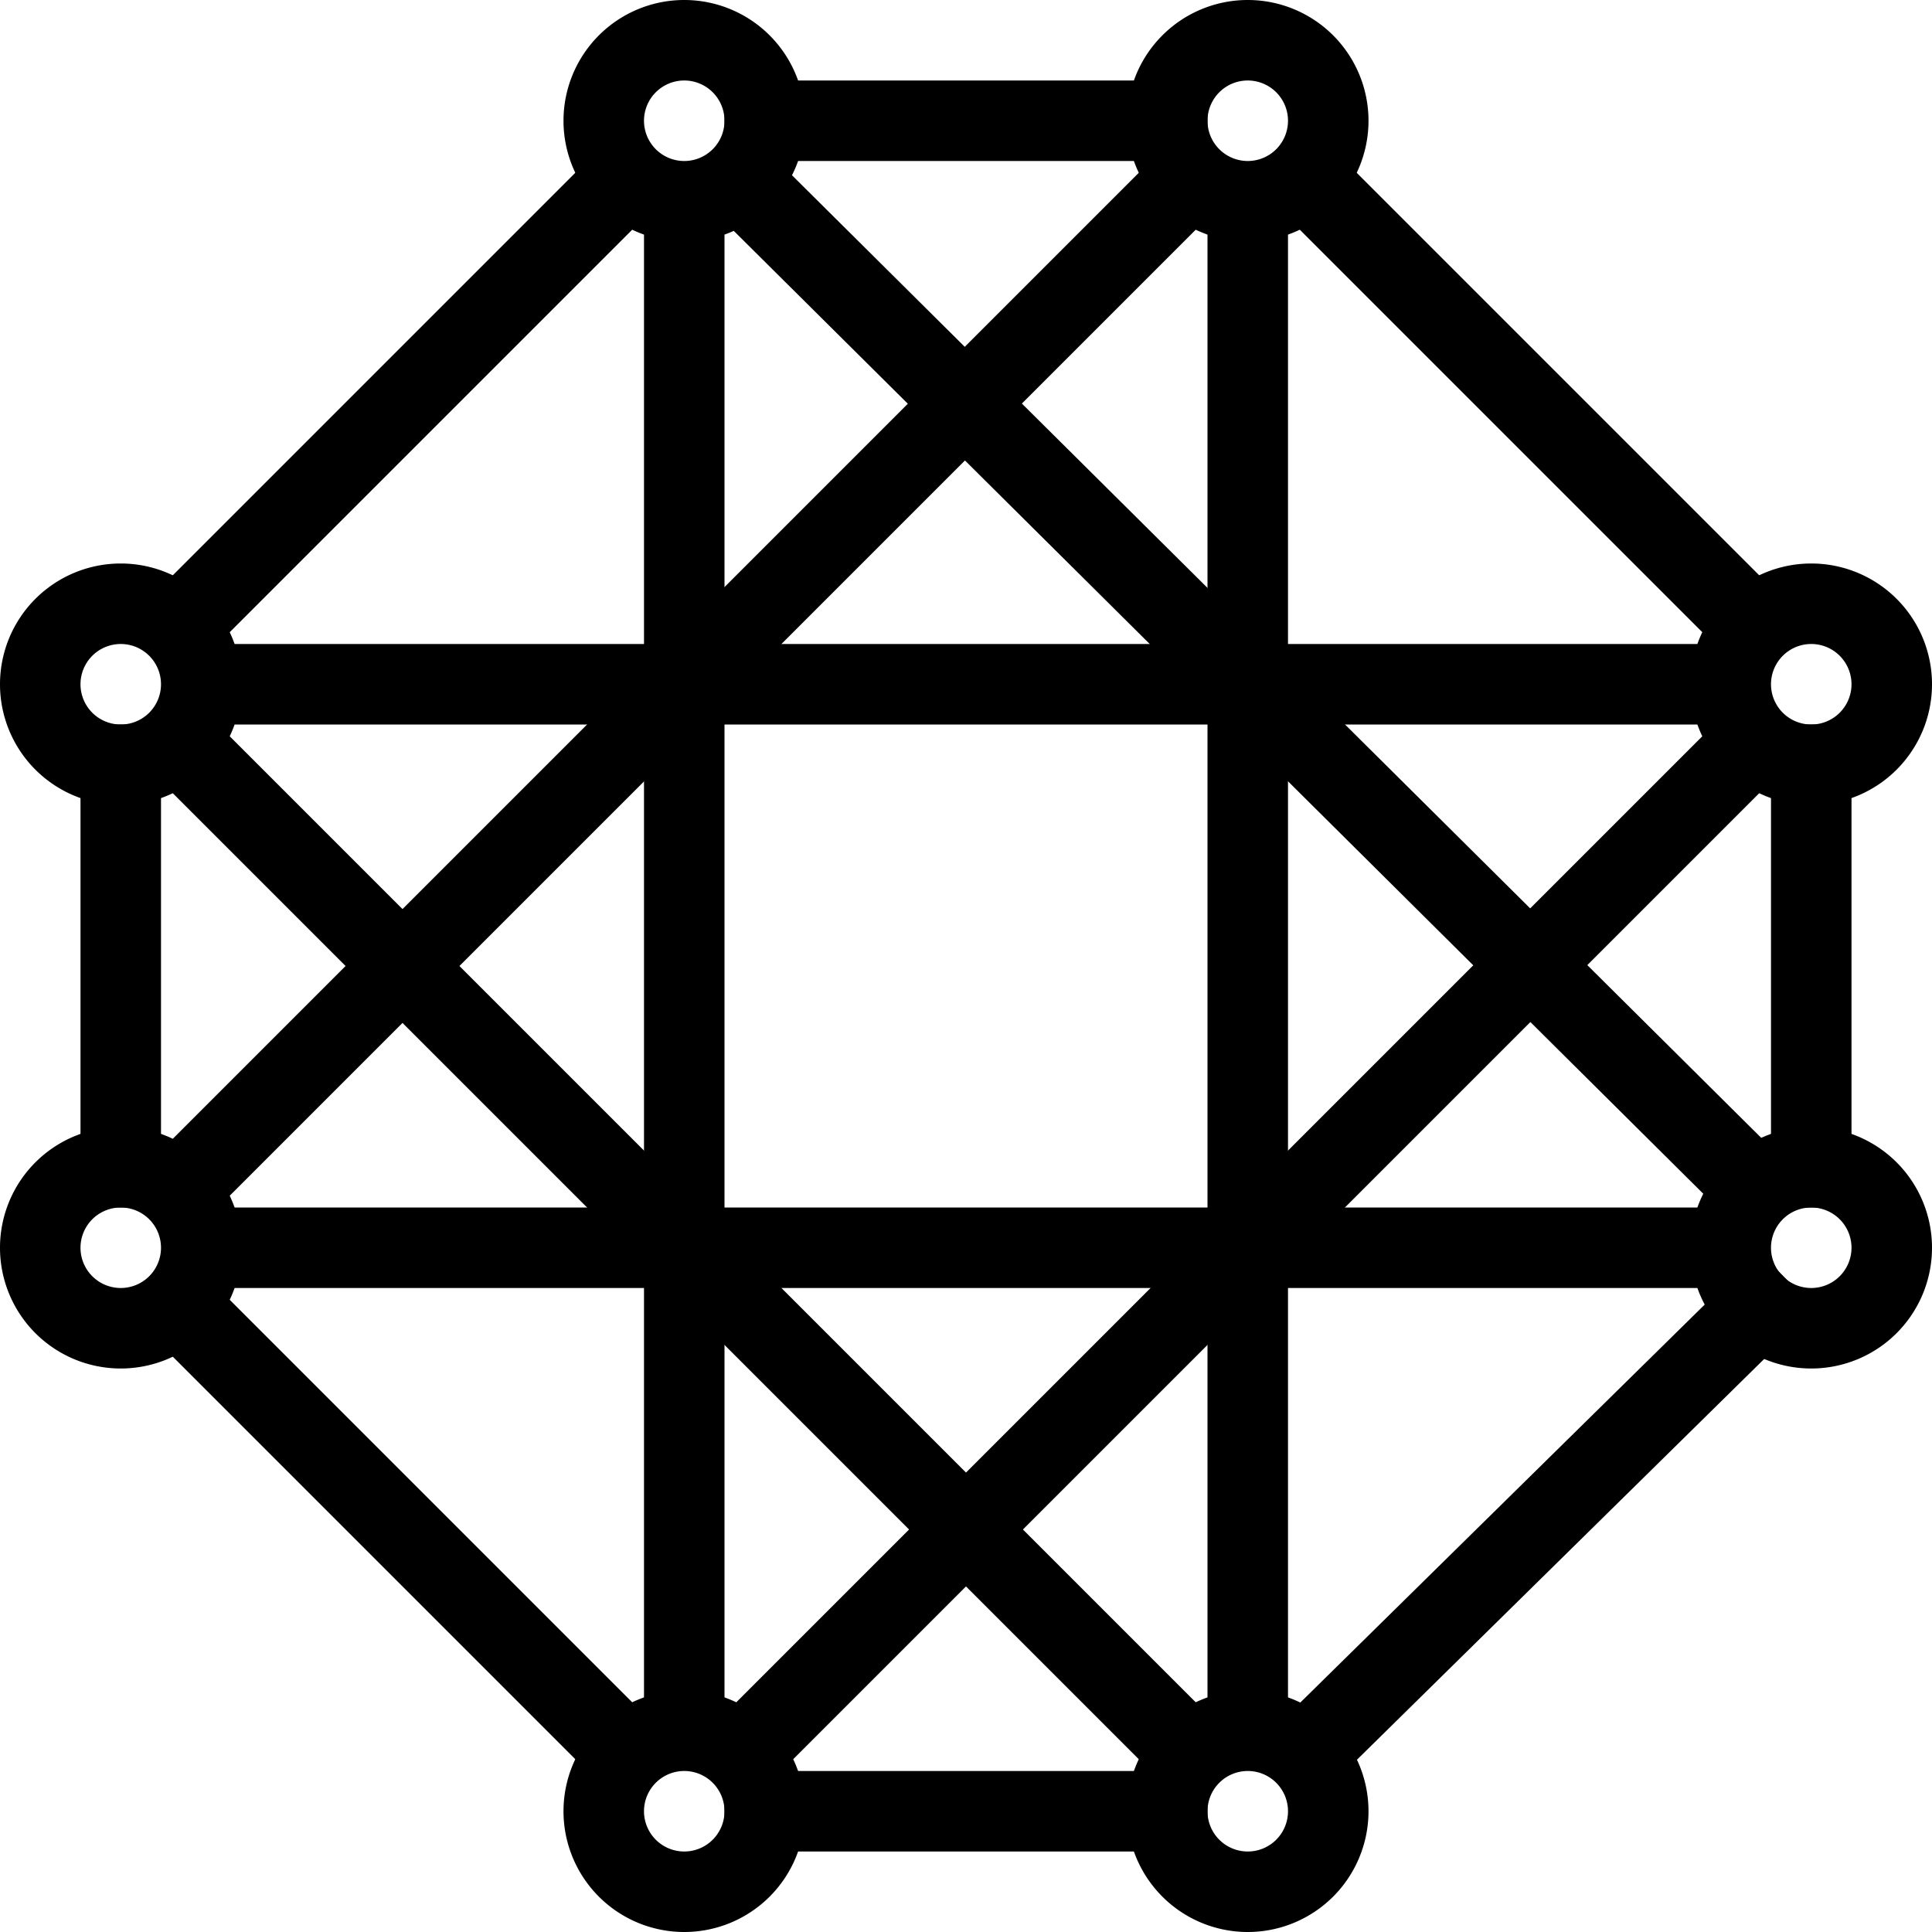 <svg xmlns="http://www.w3.org/2000/svg" viewBox="0 0 144 144"><line x1="51" y1="15" x2="51" y2="129" style="fill:none;stroke:#000;stroke-linejoin:round;stroke-width:6px"/><line x1="93" y1="15" x2="93" y2="129" style="fill:none;stroke:#000;stroke-linejoin:round;stroke-width:6px"/><path d="M9,87a6,6,0,1,1-6,6,6,6,0,0,1,6-6" style="fill:none;stroke:#000;stroke-miterlimit:10;stroke-width:6px"/><path d="M9,45a6,6,0,1,1-6,6,6,6,0,0,1,6-6" style="fill:none;stroke:#000;stroke-miterlimit:10;stroke-width:6px"/><path d="M135,45a6,6,0,1,1-6,6,6,6,0,0,1,6-6" style="fill:none;stroke:#000;stroke-miterlimit:10;stroke-width:6px"/><path d="M135,87a6,6,0,1,1-6,6,6,6,0,0,1,6-6" style="fill:none;stroke:#000;stroke-miterlimit:10;stroke-width:6px"/><path d="M51,3a6,6,0,1,1-6,6,6,6,0,0,1,6-6" style="fill:none;stroke:#000;stroke-miterlimit:10;stroke-width:6px"/><path d="M93,3a6,6,0,1,1-6,6,6,6,0,0,1,6-6" style="fill:none;stroke:#000;stroke-miterlimit:10;stroke-width:6px"/><path d="M93,129a6,6,0,1,1-6,6,6,6,0,0,1,6-6" style="fill:none;stroke:#000;stroke-miterlimit:10;stroke-width:6px"/><path d="M51,129a6,6,0,1,1-6,6,6,6,0,0,1,6-6" style="fill:none;stroke:#000;stroke-miterlimit:10;stroke-width:6px"/><line x1="129" y1="51" x2="15" y2="51" style="fill:none;stroke:#000;stroke-linejoin:round;stroke-width:6px"/><line x1="129" y1="93" x2="15" y2="93" style="fill:none;stroke:#000;stroke-linejoin:round;stroke-width:6px"/><line x1="48" y1="12" x2="11.4" y2="48.6" style="fill:none;stroke:#000;stroke-miterlimit:10;stroke-width:6px"/><line x1="133.2" y1="95.4" x2="95.4" y2="132.6" style="fill:none;stroke:#000;stroke-miterlimit:10;stroke-width:6px"/><line x1="95.4" y1="11.4" x2="132" y2="48" style="fill:none;stroke:#000;stroke-miterlimit:10;stroke-width:6px"/><line x1="48.6" y1="132.6" x2="11.4" y2="95.4" style="fill:none;stroke:#000;stroke-miterlimit:10;stroke-width:6px"/><line x1="54" y1="9" x2="90" y2="9" style="fill:none;stroke:#000;stroke-miterlimit:10;stroke-width:6px"/><line x1="54" y1="135" x2="90" y2="135" style="fill:none;stroke:#000;stroke-miterlimit:10;stroke-width:6px"/><line x1="135" y1="54" x2="135" y2="90" style="fill:none;stroke:#000;stroke-miterlimit:10;stroke-width:6px"/><line x1="9" y1="54" x2="9" y2="90" style="fill:none;stroke:#000;stroke-miterlimit:10;stroke-width:6px"/><line x1="11.4" y1="90.6" x2="90.6" y2="11.4" style="fill:none;stroke:#000;stroke-miterlimit:10;stroke-width:6px"/><line x1="53.4" y1="132.6" x2="132.6" y2="53.4" style="fill:none;stroke:#000;stroke-miterlimit:10;stroke-width:6px"/><line x1="11.4" y1="53.4" x2="90" y2="132" style="fill:none;stroke:#000;stroke-miterlimit:10;stroke-width:6px"/><line x1="53.1" y1="11.4" x2="132" y2="89.76" style="fill:none;stroke:#000;stroke-miterlimit:10;stroke-width:6px"/><rect width="144" height="144" style="fill:none"/></svg>